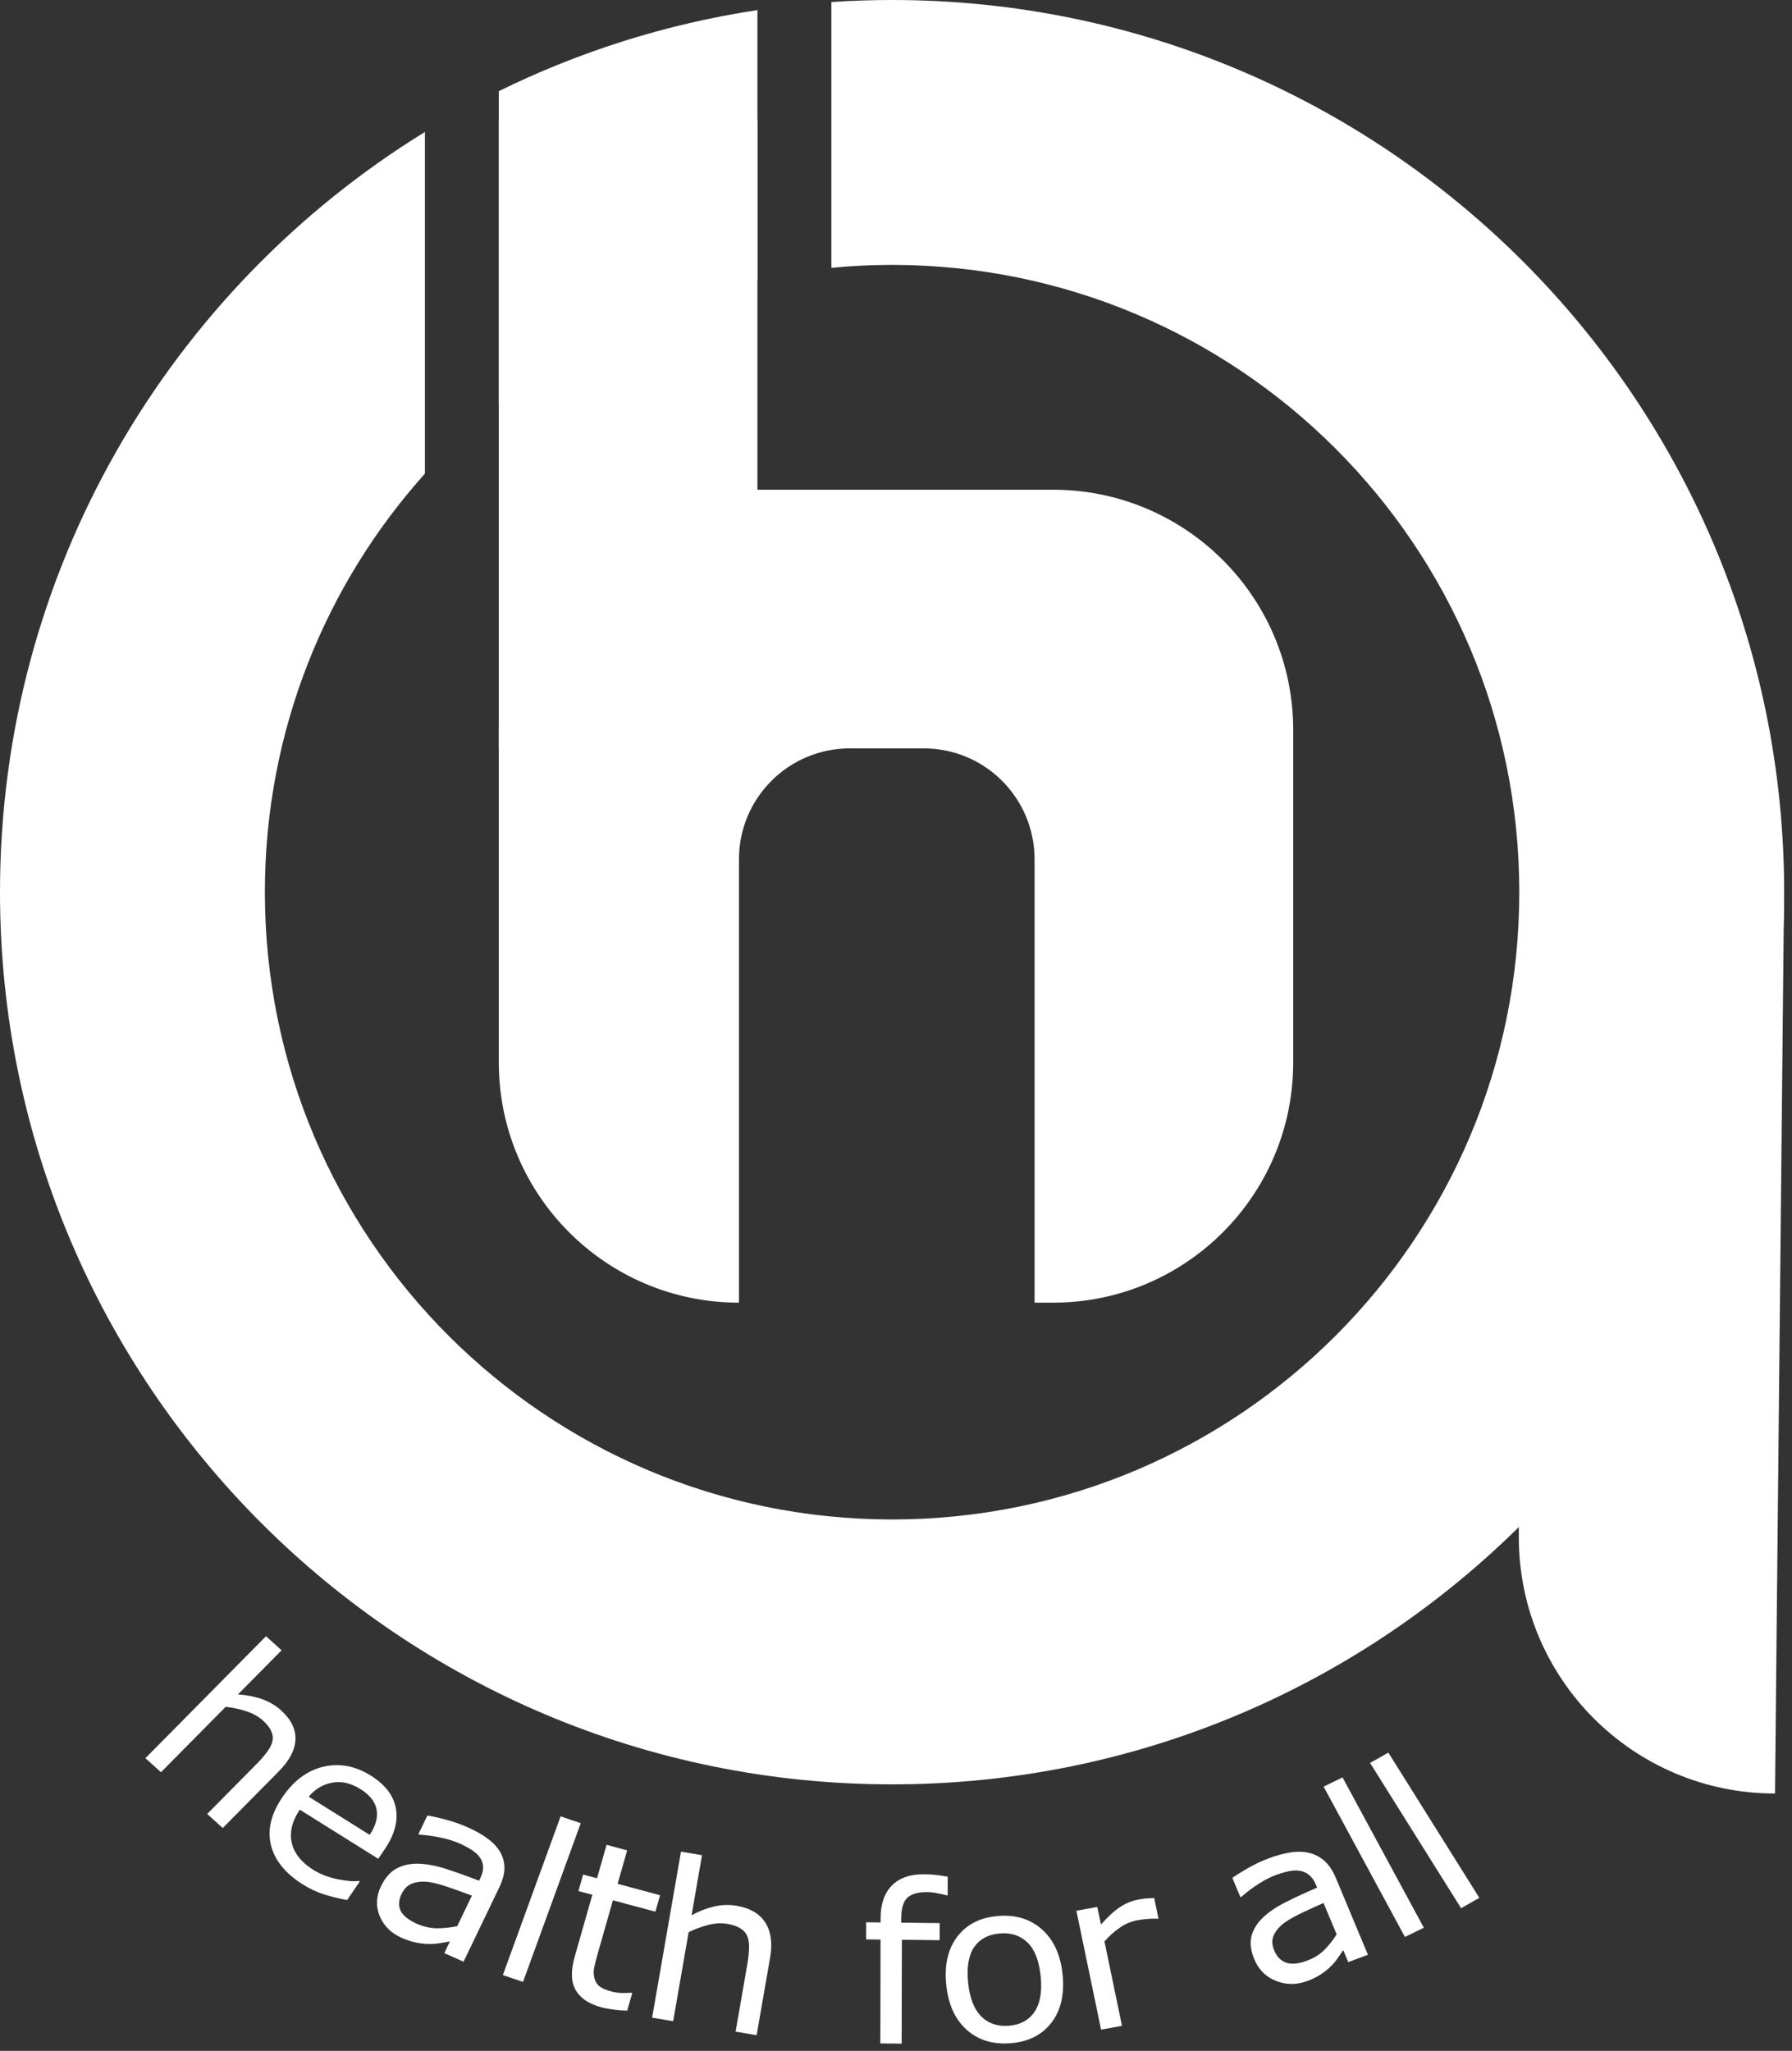 <svg width="97" height="111" viewBox="0 0 97 111" fill="none" xmlns="http://www.w3.org/2000/svg">
<rect x="0" y="0" width="97" height="111" fill="#333333" stroke="none"/>
<path d="M82.213 68.267C82.213 59.1 87.955 50.913 96.575 47.792L96.08 97.071C88.421 97.071 82.213 90.862 82.213 83.203V68.267Z" fill="white"/>
<path d="M27 6.505H41V40.505H27V6.505Z" fill="white"/>
<path fill-rule="evenodd" clip-rule="evenodd" d="M23 7.143C9.2 15.643 0 30.891 0 48.288C0 74.956 21.619 96.575 48.288 96.575C74.956 96.575 96.575 74.956 96.575 48.288C96.575 21.619 74.956 0 48.288 0C47.183 0 46.086 0.037 45 0.11V14.495C46.082 14.391 47.179 14.338 48.288 14.338C67.038 14.338 82.238 29.538 82.238 48.288C82.238 67.038 67.038 82.238 48.288 82.238C29.538 82.238 14.338 67.038 14.338 48.288C14.338 39.583 17.614 31.643 23 25.635V7.143ZM27 21.839C31.016 18.603 35.783 16.263 41 15.122V0.546C36.046 1.296 31.34 2.799 27 4.934V21.839Z" fill="white"/>
<path fill-rule="evenodd" clip-rule="evenodd" d="M40 26.505C32.82 26.505 27 32.325 27 39.505V57.505C27 64.684 32.82 70.505 40 70.505V46.505C40 43.191 42.686 40.505 46 40.505H50C53.314 40.505 56 43.191 56 46.505V70.505H57C64.18 70.505 70 64.684 70 57.505V39.505C70 32.325 64.18 26.505 57 26.505H40Z" fill="white"/>
<path d="M12.058 98.938L11.215 98.177L13.883 95.479C14.099 95.261 14.287 95.046 14.447 94.832C14.61 94.615 14.709 94.421 14.744 94.249C14.787 94.062 14.766 93.877 14.681 93.694C14.6 93.508 14.447 93.314 14.223 93.112C13.992 92.904 13.699 92.74 13.341 92.621C12.984 92.502 12.608 92.422 12.213 92.381L8.714 95.919L7.871 95.159L14.399 88.558L15.242 89.319L12.88 91.707C13.347 91.738 13.778 91.822 14.174 91.96C14.569 92.097 14.915 92.299 15.211 92.567C15.752 93.055 16.012 93.581 15.991 94.146C15.97 94.71 15.673 95.282 15.1 95.862L12.058 98.938Z" fill="white"/>
<path d="M20.473 100.604L16.23 97.946C16.001 98.282 15.854 98.609 15.79 98.927C15.727 99.242 15.735 99.537 15.811 99.813C15.883 100.082 16.015 100.332 16.206 100.563C16.4 100.796 16.645 101.005 16.94 101.19C17.332 101.436 17.776 101.609 18.271 101.71C18.772 101.809 19.155 101.84 19.422 101.802L19.473 101.834L18.79 102.837C18.374 102.763 17.966 102.664 17.566 102.539C17.166 102.414 16.778 102.234 16.404 101.999C15.448 101.401 14.869 100.689 14.666 99.864C14.466 99.035 14.673 98.169 15.289 97.266C15.897 96.372 16.637 95.823 17.507 95.619C18.38 95.416 19.236 95.578 20.075 96.103C20.852 96.59 21.303 97.18 21.429 97.873C21.558 98.568 21.353 99.312 20.813 100.105L20.473 100.604ZM20.01 99.308C20.335 98.823 20.461 98.369 20.386 97.946C20.315 97.524 20.022 97.152 19.507 96.829C18.988 96.504 18.474 96.39 17.967 96.486C17.464 96.585 17.044 96.837 16.71 97.242L20.01 99.308Z" fill="white"/>
<path d="M25.092 106.174L24.048 105.709L24.352 105.078C24.23 105.096 24.062 105.125 23.849 105.163C23.642 105.2 23.449 105.217 23.269 105.214C23.055 105.218 22.822 105.195 22.569 105.147C22.315 105.103 22.035 105.012 21.73 104.876C21.168 104.626 20.776 104.237 20.555 103.709C20.335 103.181 20.356 102.643 20.62 102.094C20.836 101.645 21.111 101.327 21.445 101.14C21.784 100.952 22.18 100.862 22.632 100.87C23.088 100.88 23.596 100.975 24.156 101.155C24.715 101.336 25.307 101.548 25.931 101.791L26.006 101.638C26.114 101.411 26.162 101.204 26.148 101.018C26.137 100.833 26.074 100.663 25.959 100.508C25.849 100.36 25.697 100.226 25.502 100.105C25.307 99.984 25.096 99.872 24.869 99.771C24.593 99.649 24.269 99.547 23.896 99.467C23.525 99.383 23.128 99.326 22.704 99.296L22.648 99.272L23.135 98.258C23.366 98.296 23.69 98.369 24.107 98.478C24.525 98.587 24.922 98.725 25.298 98.892C25.737 99.088 26.102 99.293 26.392 99.509C26.687 99.722 26.914 99.965 27.072 100.237C27.228 100.504 27.306 100.794 27.304 101.107C27.303 101.421 27.21 101.768 27.027 102.15L25.092 106.174ZM24.75 104.249L25.544 102.598C25.215 102.474 24.824 102.332 24.372 102.173C23.923 102.016 23.556 101.915 23.27 101.869C22.93 101.817 22.625 101.835 22.355 101.926C22.087 102.013 21.881 102.207 21.736 102.508C21.573 102.847 21.558 103.152 21.69 103.422C21.824 103.688 22.113 103.919 22.556 104.117C22.924 104.281 23.294 104.364 23.664 104.365C24.035 104.363 24.397 104.324 24.75 104.249Z" fill="white"/>
<path d="M28.31 107.269L27.219 106.898L30.345 98.307L31.435 98.677L28.31 107.269Z" fill="white"/>
<path d="M33.95 108.822C33.726 108.819 33.484 108.801 33.226 108.768C32.971 108.736 32.747 108.694 32.553 108.642C31.878 108.461 31.414 108.15 31.161 107.71C30.908 107.27 30.89 106.668 31.108 105.904L32.063 102.552L31.31 102.35L31.564 101.459L32.317 101.66L32.833 99.849L33.947 100.148L33.431 101.959L35.73 102.576L35.476 103.467L33.177 102.851L32.358 105.723C32.264 106.054 32.198 106.316 32.16 106.508C32.123 106.697 32.13 106.885 32.178 107.072C32.222 107.245 32.309 107.388 32.439 107.5C32.574 107.609 32.797 107.705 33.109 107.789C33.291 107.838 33.487 107.864 33.699 107.868C33.911 107.868 34.066 107.863 34.162 107.853L34.222 107.869L33.95 108.822Z" fill="white"/>
<path d="M40.956 110.15L39.818 109.959L40.456 106.287C40.508 105.99 40.538 105.71 40.546 105.446C40.555 105.178 40.524 104.963 40.453 104.801C40.38 104.622 40.255 104.478 40.079 104.37C39.903 104.257 39.664 104.176 39.361 104.125C39.05 104.073 38.712 104.092 38.347 104.181C37.983 104.271 37.626 104.403 37.275 104.578L36.438 109.394L35.299 109.203L36.861 100.219L38 100.409L37.435 103.66C37.839 103.438 38.245 103.281 38.651 103.186C39.059 103.092 39.462 103.078 39.862 103.145C40.593 103.267 41.113 103.57 41.424 104.054C41.735 104.538 41.821 105.174 41.684 105.963L40.956 110.15Z" fill="white"/>
<path d="M51.297 102.582L51.236 102.581C51.109 102.544 50.943 102.507 50.739 102.47C50.534 102.429 50.354 102.407 50.198 102.406C49.703 102.4 49.343 102.502 49.117 102.71C48.896 102.915 48.784 103.291 48.783 103.838L48.783 104.061L50.864 104.084L50.862 105.01L48.818 104.987L48.806 110.609L47.652 110.596L47.663 104.975L46.884 104.966L46.886 104.04L47.665 104.049L47.666 103.832C47.667 103.054 47.871 102.46 48.277 102.05C48.683 101.637 49.269 101.434 50.035 101.442C50.292 101.445 50.524 101.459 50.728 101.485C50.937 101.511 51.127 101.54 51.299 101.573L51.297 102.582Z" fill="white"/>
<path d="M57.52 106.896C57.623 107.96 57.418 108.822 56.907 109.482C56.395 110.143 55.661 110.511 54.703 110.586C53.737 110.662 52.939 110.415 52.309 109.845C51.683 109.274 51.319 108.457 51.217 107.394C51.114 106.331 51.317 105.469 51.824 104.809C52.335 104.144 53.073 103.774 54.039 103.698C54.997 103.622 55.791 103.872 56.422 104.446C57.051 105.016 57.418 105.833 57.52 106.896ZM56.334 106.99C56.253 106.145 56.019 105.531 55.633 105.15C55.247 104.764 54.746 104.596 54.131 104.644C53.507 104.694 53.042 104.938 52.735 105.379C52.432 105.814 52.321 106.455 52.403 107.3C52.482 108.118 52.715 108.726 53.102 109.123C53.489 109.516 53.992 109.689 54.612 109.64C55.223 109.591 55.682 109.345 55.988 108.901C56.298 108.453 56.414 107.816 56.334 106.99Z" fill="white"/>
<path d="M62.707 103.838L62.647 103.849C62.47 103.841 62.3 103.844 62.136 103.858C61.975 103.867 61.787 103.891 61.57 103.93C61.221 103.993 60.899 104.129 60.605 104.338C60.31 104.542 60.036 104.789 59.784 105.078L60.733 109.646L59.6 109.85L58.264 103.416L59.396 103.211L59.594 104.162C59.972 103.735 60.316 103.42 60.628 103.216C60.943 103.008 61.279 102.871 61.636 102.807C61.833 102.771 61.977 102.751 62.068 102.747C62.158 102.739 62.294 102.732 62.476 102.727L62.707 103.838Z" fill="white"/>
<path d="M74.045 105.798L72.98 106.196L72.708 105.546C72.639 105.643 72.546 105.779 72.43 105.952C72.316 106.121 72.197 106.267 72.072 106.389C71.928 106.54 71.752 106.685 71.543 106.826C71.336 106.971 71.076 107.102 70.765 107.218C70.191 107.432 69.628 107.432 69.077 107.216C68.526 107.001 68.133 106.611 67.897 106.047C67.704 105.584 67.65 105.173 67.737 104.812C67.826 104.446 68.028 104.11 68.343 103.803C68.662 103.494 69.081 103.21 69.6 102.948C70.119 102.687 70.684 102.426 71.296 102.164L71.229 102.006C71.132 101.773 71.008 101.596 70.856 101.476C70.709 101.354 70.537 101.279 70.341 101.251C70.154 101.224 69.948 101.236 69.723 101.286C69.498 101.337 69.27 101.405 69.038 101.491C68.757 101.596 68.458 101.75 68.143 101.952C67.826 102.15 67.512 102.385 67.199 102.658L67.142 102.679L66.706 101.635C66.893 101.503 67.17 101.33 67.537 101.117C67.905 100.904 68.281 100.726 68.665 100.582C69.113 100.415 69.518 100.306 69.879 100.256C70.242 100.2 70.581 100.212 70.896 100.293C71.205 100.371 71.478 100.52 71.715 100.739C71.951 100.958 72.151 101.264 72.316 101.657L74.045 105.798ZM72.352 104.693L71.642 102.995C71.323 103.135 70.949 103.306 70.519 103.508C70.094 103.709 69.766 103.893 69.537 104.058C69.264 104.257 69.07 104.481 68.954 104.73C68.838 104.976 68.844 105.254 68.973 105.563C69.119 105.913 69.34 106.136 69.635 106.232C69.928 106.324 70.301 106.286 70.753 106.117C71.129 105.977 71.444 105.78 71.698 105.525C71.95 105.266 72.168 104.989 72.352 104.693Z" fill="white"/>
<path d="M77.072 104.335L76.048 104.834L71.647 96.698L72.671 96.2L77.072 104.335Z" fill="white"/>
<path d="M80.076 102.718L79.087 103.278L74.162 95.417L75.151 94.858L80.076 102.718Z" fill="white"/>
</svg>
